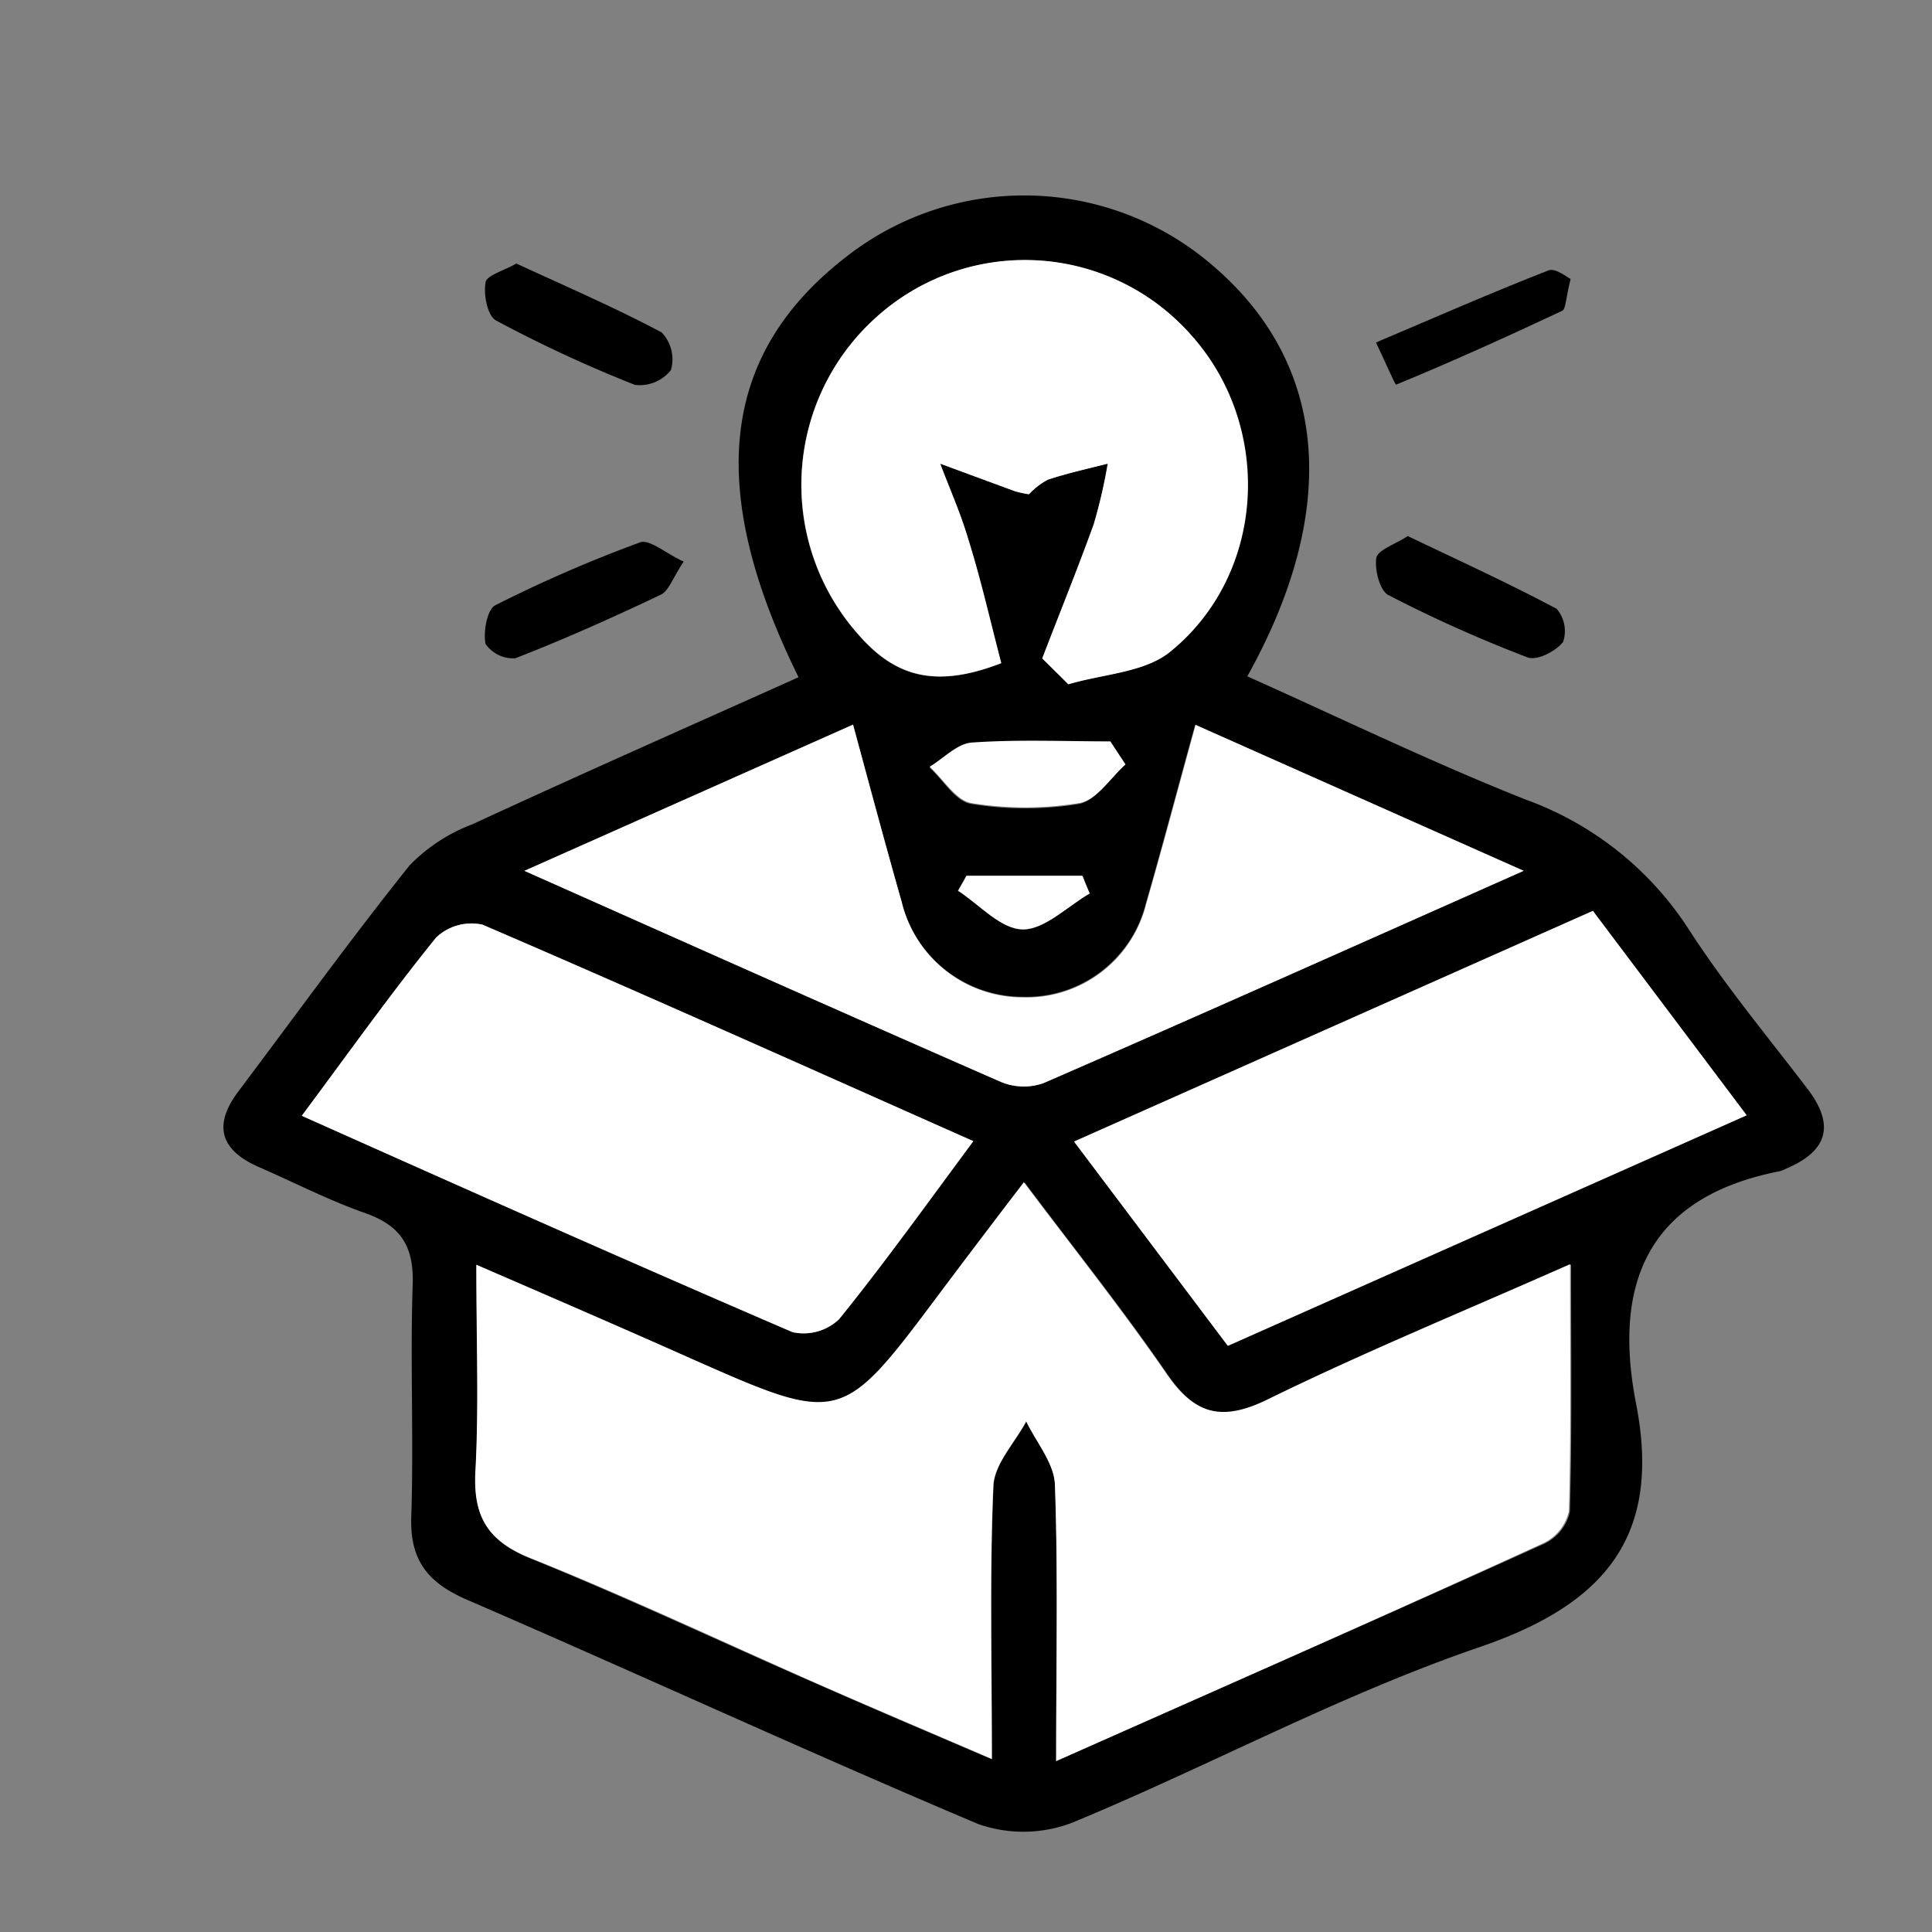 <svg id="Layer_1" data-name="Layer 1" xmlns="http://www.w3.org/2000/svg" viewBox="0 0 150 150"><rect x="0" y="0" width="150" height="150" fill="#808080" stroke="none"/><defs><style>.cls-1{fill:#fff;}</style></defs><title>icon-why-design-solutions</title><path d="M62,52.58c-7.27-14.73-6-25.14,3.7-32.64a22.41,22.41,0,0,1,28.54.75c8.81,7.58,9.86,18.8,2.6,31.82,7.24,3.24,14.35,6.69,21.67,9.59a25.28,25.28,0,0,1,12.57,10c2.79,4.33,6.11,8.32,9.24,12.42,2.19,2.86,1.56,4.86-1.66,6.22a3,3,0,0,1-.46.19c-10.29,2-13,8.73-11.17,18.08,2,10.3-2.44,15.55-12.15,18.87-10.82,3.7-21,9.23-31.6,13.62a10.57,10.57,0,0,1-7.35.11c-13.33-5.63-26.47-11.7-39.75-17.44-3-1.32-4.36-3.07-4.25-6.4.2-6-.09-12,.11-18,.11-3-.91-4.61-3.7-5.59s-5.49-2.37-8.24-3.57c-3-1.31-3.58-3.24-1.58-5.89,4.4-5.85,8.7-11.8,13.27-17.52A13.32,13.32,0,0,1,36.67,64C45.08,60.11,53.55,56.37,62,52.58Zm20,84.15c13.34-5.92,25.64-11.33,37.89-16.87a3.62,3.62,0,0,0,2-2.51c.17-6.1.09-12.22.09-19.16-8.36,3.7-16,6.85-23.46,10.49-3.57,1.75-5.69,1.21-7.89-2-3.43-5-7.22-9.73-11.06-14.85C77,95.16,75,97.8,73,100.47c-7.65,10.22-7.64,10.21-19.55,4.93C48.21,103.08,43,100.83,37,98.23c0,6,.2,11-.07,16-.19,3.48.89,5.41,4.25,6.77,7.7,3.12,15.23,6.69,22.84,10,4.06,1.79,8.14,3.52,13,5.6,0-7.62-.18-14.43.12-21.22.07-1.71,1.66-3.37,2.55-5,.78,1.63,2.16,3.24,2.23,4.9C82.15,122,82,128.84,82,136.73Zm13.33-32.24,40.28-17.9L123.67,70.72,83.39,88.63ZM75.57,88.6c-13-5.76-25.49-11.38-38.11-16.81a4,4,0,0,0-3.6,1c-3.54,4.38-6.81,9-10.43,13.84,13,5.75,25.49,11.37,38.11,16.8a4,4,0,0,0,3.6-1C68.68,98.05,72,93.46,75.57,88.6ZM66.23,56.26,40.74,67.62c13,5.78,25,11.14,37,16.39A4.61,4.61,0,0,0,81,84.1c12.17-5.3,24.29-10.72,37.28-16.49L92.79,56.28c-1.39,5-2.56,9.47-3.83,13.87a9.57,9.57,0,0,1-9.57,7.24A9.68,9.68,0,0,1,70,70C68.73,65.54,67.55,61.13,66.23,56.26Zm14.69-5.14,2,2c2.66-.8,5.89-.9,7.89-2.52,7.43-6,8-17.39,1.71-24.51A17.21,17.21,0,0,0,68,24.66a17.47,17.47,0,0,0-1.35,24.63c2.9,3.34,6.07,4.15,11.08,2.21-.86-3.29-1.63-6.51-2.58-9.68C74.55,39.85,73.7,38,73,36l5.82,2.12a9.31,9.31,0,0,0,1.09.24,5.55,5.55,0,0,1,1.46-1.13c1.53-.51,3.11-.85,4.66-1.25a41.37,41.37,0,0,1-1.12,4.71C83.65,44.21,82.25,47.65,80.92,51.12Zm6.46,8.23-1.17-1.72c-3.59,0-7.19-.16-10.75.09-1.13.07-2.19,1.22-3.28,1.88,1.08,1,2,2.63,3.25,2.82a25.93,25.93,0,0,0,8.34,0C85.11,62.16,86.19,60.42,87.38,59.35Zm-2.78,10c-.19-.46-.39-.91-.58-1.37h-9l-.66,1.19c1.67,1.06,3.33,2.94,5,3S82.87,70.37,84.6,69.37Z"/><path d="M40.09,20.46c3.87,1.79,7.66,3.42,11.28,5.35a3,3,0,0,1,.72,2.92,3.07,3.07,0,0,1-2.8,1.15,101.91,101.91,0,0,1-10.78-5c-.65-.35-1-2-.8-3C37.83,21.37,39.15,21,40.09,20.46Z"/><path d="M121.94,21.66c-.39,1.57-.37,2.34-.65,2.47-4.26,2-8.56,3.95-12.91,5.74-.06,0-1-2.14-1.55-3.28,4.46-1.89,8.89-3.84,13.4-5.6C120.77,20.78,121.71,21.56,121.94,21.66Z"/><path d="M109.3,41.62c3.92,1.88,7.81,3.65,11.56,5.65a2.66,2.66,0,0,1,.5,2.57c-.56.72-2,1.47-2.76,1.2a105.7,105.7,0,0,1-10.81-4.84c-.67-.35-1.08-2-.93-2.9C107,42.69,108.28,42.28,109.3,41.62Z"/><path d="M53.08,43.6c-.87,1.31-1.16,2.28-1.77,2.57C47.6,47.93,43.85,49.62,40,51.11A2.63,2.63,0,0,1,37.7,50c-.19-.93.11-2.65.74-3a105.28,105.28,0,0,1,11.28-4.9C50.48,41.87,51.74,43,53.08,43.6Z"/><path class="cls-1" d="M82,136.73c0-7.89.15-14.7-.1-21.49-.07-1.66-1.45-3.27-2.23-4.9-.89,1.68-2.48,3.34-2.55,5-.3,6.79-.12,13.6-.12,21.22-4.83-2.08-8.91-3.81-13-5.6-7.61-3.35-15.14-6.92-22.84-10-3.36-1.36-4.44-3.29-4.25-6.77.27-5,.07-9.94.07-16,6,2.6,11.2,4.85,16.41,7.17,11.91,5.28,11.9,5.29,19.55-4.93,2-2.67,4-5.31,6.55-8.64,3.84,5.12,7.63,9.87,11.06,14.85,2.2,3.21,4.32,3.75,7.89,2,7.43-3.64,15.1-6.79,23.46-10.49,0,6.94.08,13.06-.09,19.16a3.62,3.62,0,0,1-2,2.51C107.64,125.4,95.34,130.81,82,136.73Z"/><path class="cls-1" d="M95.33,104.49,83.39,88.63l40.28-17.91,11.94,15.87Z"/><path class="cls-1" d="M75.57,88.6c-3.62,4.86-6.89,9.45-10.43,13.83a4,4,0,0,1-3.6,1c-12.62-5.43-25.15-11-38.11-16.8,3.62-4.87,6.89-9.46,10.43-13.84a4,4,0,0,1,3.6-1C50.08,77.22,62.61,82.84,75.57,88.6Z"/><path class="cls-1" d="M66.23,56.26C67.55,61.13,68.73,65.54,70,70a9.68,9.68,0,0,0,9.44,7.44A9.57,9.57,0,0,0,89,70.15c1.27-4.4,2.44-8.82,3.83-13.87L118.3,67.61C105.31,73.38,93.19,78.8,81,84.1A4.61,4.61,0,0,1,77.71,84c-12-5.25-24-10.61-37-16.39Z"/><path class="cls-1" d="M80.92,51.12c1.33-3.47,2.73-6.91,4-10.41A41.37,41.37,0,0,0,86,36c-1.55.4-3.13.74-4.66,1.25a5.55,5.55,0,0,0-1.46,1.13,9.31,9.31,0,0,1-1.09-.24L73,36c.73,1.93,1.58,3.83,2.16,5.8,1,3.17,1.72,6.39,2.58,9.68-5,1.94-8.18,1.13-11.08-2.21A17.47,17.47,0,0,1,68,24.66,17.21,17.21,0,0,1,92.56,26.1c6.31,7.12,5.72,18.49-1.71,24.51-2,1.62-5.23,1.72-7.89,2.52Z"/><path class="cls-1" d="M87.38,59.35c-1.19,1.07-2.27,2.81-3.61,3a25.93,25.93,0,0,1-8.34,0c-1.2-.19-2.17-1.84-3.25-2.82,1.09-.66,2.15-1.81,3.28-1.88,3.56-.25,7.16-.09,10.75-.09Z"/><path class="cls-1" d="M84.6,69.37c-1.73,1-3.48,2.8-5.2,2.78s-3.34-1.9-5-3L75.05,68h9C84.21,68.46,84.41,68.91,84.6,69.37Z"/></svg>